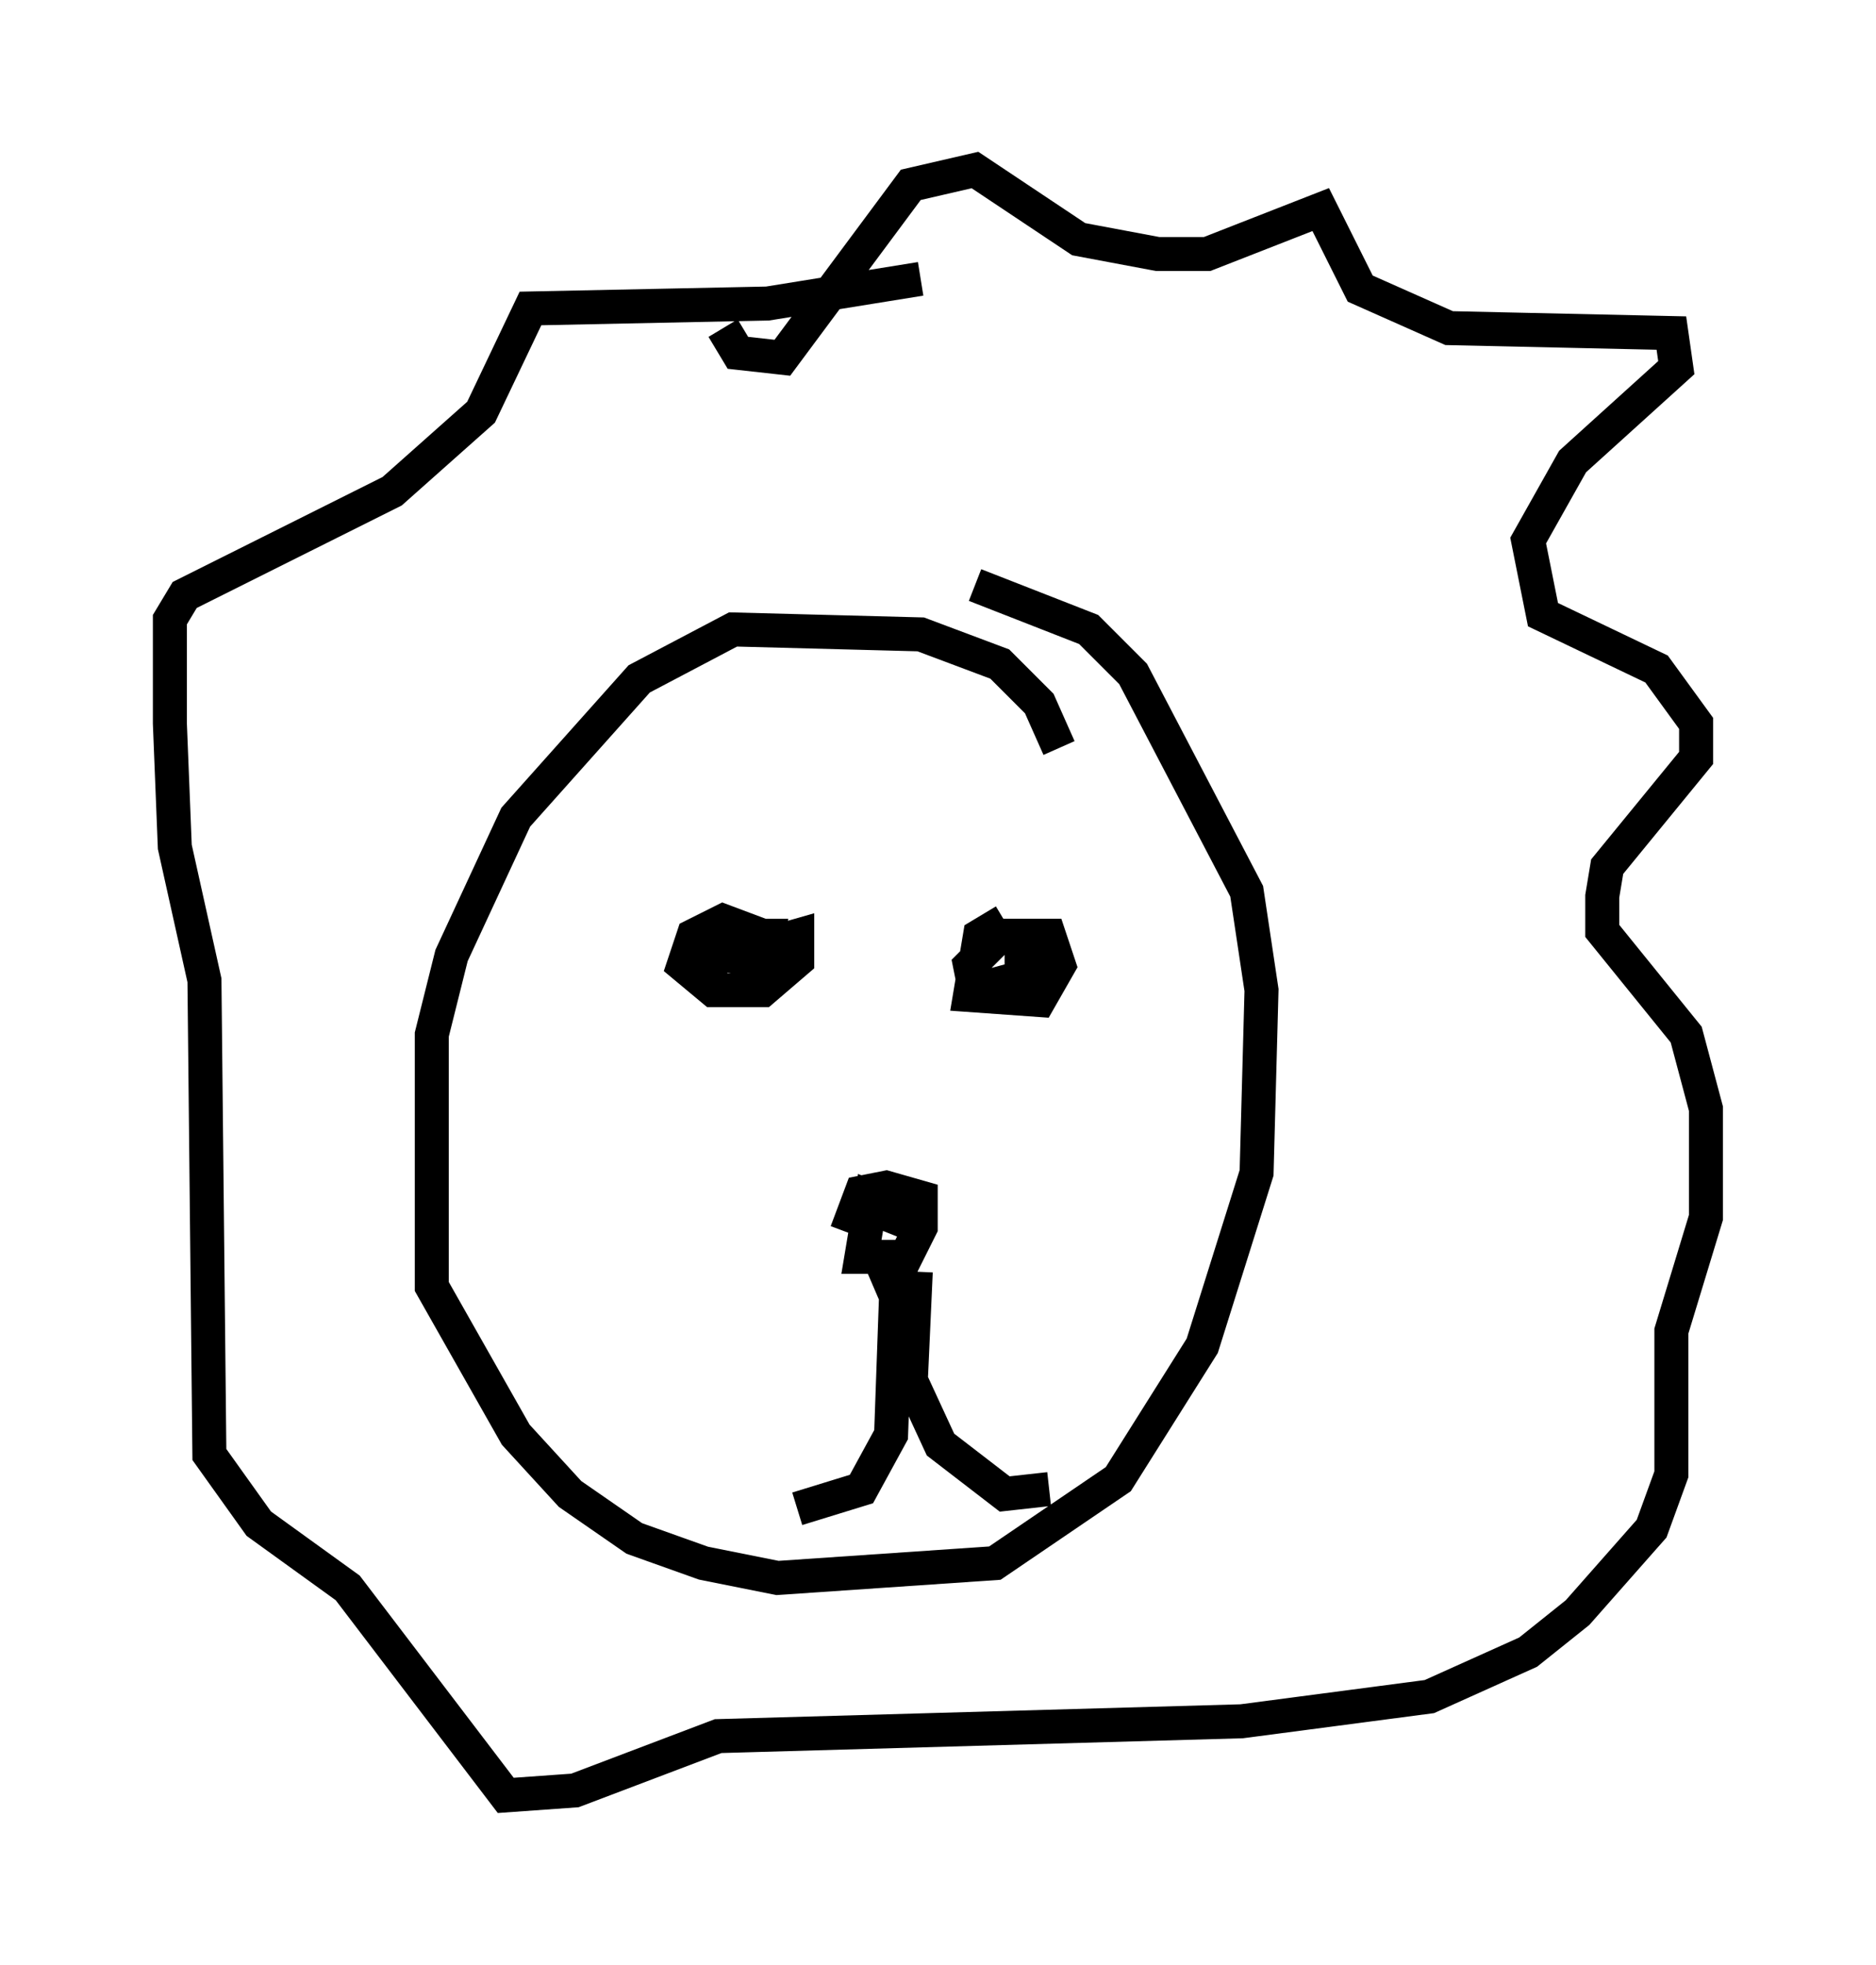 <?xml version="1.0" encoding="utf-8" ?>
<svg baseProfile="full" height="57.788" version="1.1" width="55.173" xmlns="http://www.w3.org/2000/svg" xmlns:ev="http://www.w3.org/2001/xml-events" xmlns:xlink="http://www.w3.org/1999/xlink"><defs /><rect fill="white" height="57.788" width="55.173" x="0" y="0" /><path d="M30.855, 23.592 m0.291, -1.598 l-0.581, -1.307 -1.162, -1.162 l-2.324, -0.872 -5.52, -0.145 l-2.76, 1.453 -3.631, 4.067 l-1.888, 4.067 -0.581, 2.324 l0.0, 7.408 2.469, 4.358 l1.598, 1.743 1.888, 1.307 l2.034, 0.726 2.179, 0.436 l6.391, -0.436 3.631, -2.469 l2.469, -3.922 1.598, -5.084 l0.145, -5.374 -0.436, -2.905 l-3.341, -6.391 -1.307, -1.307 l-3.341, -1.307 m-2.615, 19.028 l0.291, -0.726 -0.726, -0.291 l-0.291, 1.743 1.307, 0.0 l0.436, -0.872 0.0, -0.872 l-1.017, -0.291 -0.726, 0.145 l-0.436, 1.162 m1.017, 0.872 l0.436, 1.017 -0.145, 4.067 l-0.872, 1.598 -1.888, 0.581 m3.486, -6.972 l-0.145, 3.196 0.872, 1.888 l1.888, 1.453 1.307, -0.145 m-8.425, -16.268 l-1.162, -0.436 -0.872, 0.436 l-0.291, 0.872 0.872, 0.726 l1.453, 0.0 1.017, -0.872 l0.0, -0.726 -2.034, 0.581 l1.017, 0.145 0.145, -0.726 l-1.307, 0.0 -0.436, 1.162 m8.715, -1.598 l-0.726, 0.436 -0.291, 1.743 l2.034, 0.145 0.581, -1.017 l-0.291, -0.872 -1.453, 0.0 l-0.872, 0.872 0.145, 0.726 l1.598, -0.436 0.145, -0.726 l-0.872, 0.0 m-8.279, -18.302 l0.436, 0.726 1.307, 0.145 l3.777, -5.084 1.888, -0.436 l3.05, 2.034 2.324, 0.436 l1.453, 0.0 3.341, -1.307 l1.162, 2.324 2.615, 1.162 l6.536, 0.145 0.145, 1.017 l-3.05, 2.76 -1.307, 2.324 l0.436, 2.179 3.341, 1.598 l1.162, 1.598 0.0, 1.017 l-2.615, 3.196 -0.145, 0.872 l0.0, 1.017 2.469, 3.05 l0.581, 2.179 0.0, 3.196 l-1.017, 3.341 0.0, 4.212 l-0.581, 1.598 -2.179, 2.469 l-1.453, 1.162 -2.905, 1.307 l-5.52, 0.726 -15.397, 0.436 l-4.212, 1.598 -2.034, 0.145 l-4.648, -6.101 -2.615, -1.888 l-1.453, -2.034 -0.145, -13.944 l-0.872, -3.922 -0.145, -3.631 l0.0, -3.05 0.436, -0.726 l6.101, -3.05 2.615, -2.324 l1.453, -3.05 6.972, -0.145 l4.503, -0.726 " fill="none" stroke="black" stroke-width="1" /></svg>